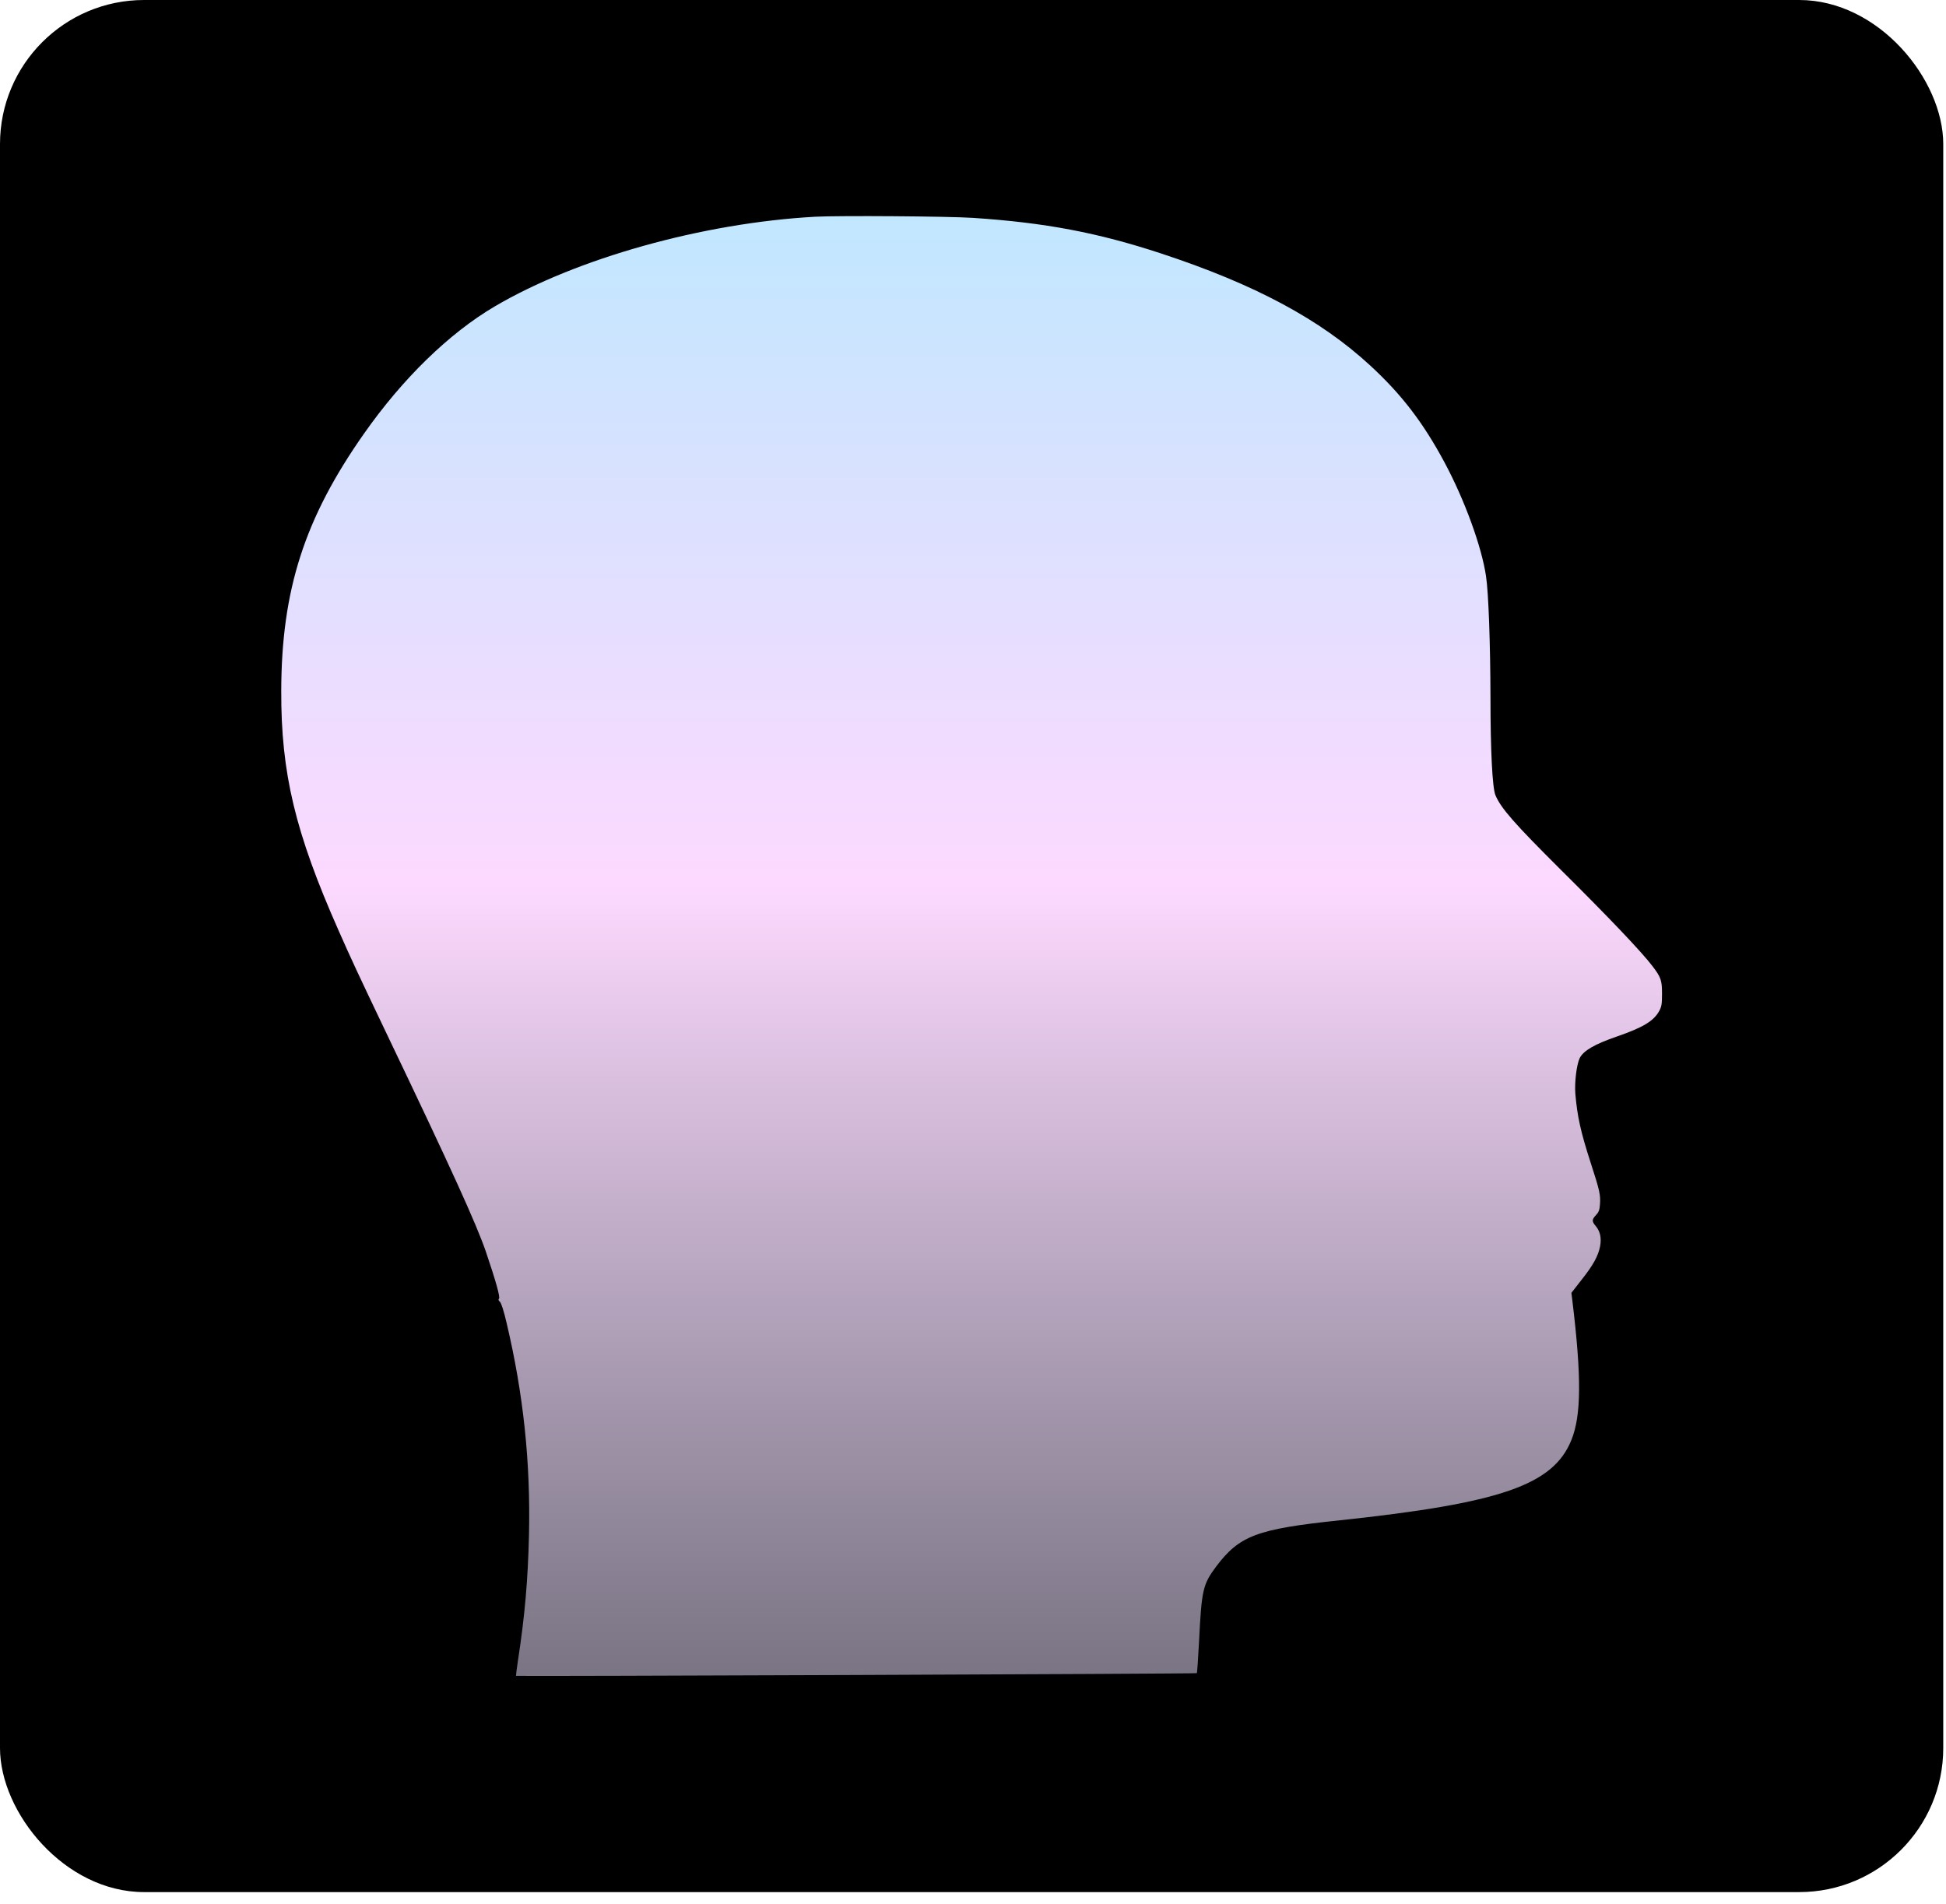 <svg width="46" height="45" viewBox="0 0 46 45" fill="none" xmlns="http://www.w3.org/2000/svg">
<rect width="45.935" height="44.725" rx="3.406" fill="black"/>
<path d="M19.272 5.123C16.617 5.269 13.627 6.105 11.69 7.246C10.619 7.877 9.52 8.945 8.606 10.248C7.197 12.252 6.654 13.945 6.648 16.33C6.642 18.274 6.977 19.677 8.003 21.994C8.311 22.69 8.419 22.924 9.14 24.435C10.679 27.65 11.261 28.934 11.485 29.586C11.723 30.288 11.829 30.668 11.795 30.698C11.774 30.716 11.783 30.741 11.816 30.77C11.85 30.8 11.91 30.989 11.979 31.288C12.372 32.952 12.544 34.571 12.504 36.289C12.48 37.341 12.405 38.204 12.245 39.242C12.215 39.442 12.194 39.609 12.197 39.614C12.212 39.628 28.275 39.566 28.29 39.55C28.299 39.544 28.323 39.202 28.344 38.789C28.404 37.581 28.434 37.451 28.745 37.033C29.297 36.3 29.705 36.143 31.66 35.938C35.479 35.531 36.713 35.105 37.145 34.039C37.38 33.457 37.386 32.548 37.169 30.754L37.145 30.56L37.383 30.255C37.664 29.902 37.781 29.683 37.824 29.457C37.86 29.263 37.824 29.104 37.721 28.982C37.624 28.869 37.627 28.828 37.727 28.721C37.793 28.65 37.812 28.602 37.821 28.459C37.836 28.248 37.812 28.133 37.6 27.483C37.365 26.757 37.284 26.39 37.238 25.851C37.217 25.581 37.269 25.163 37.341 25.012C37.431 24.834 37.691 24.683 38.231 24.497C38.84 24.286 39.088 24.135 39.218 23.903C39.278 23.793 39.287 23.733 39.287 23.491C39.287 23.172 39.263 23.102 39.058 22.833C38.807 22.503 38.029 21.684 36.897 20.562C35.802 19.472 35.479 19.105 35.35 18.798C35.277 18.628 35.232 17.74 35.232 16.483C35.229 15.224 35.187 14.008 35.126 13.614C35.024 12.923 34.62 11.812 34.143 10.925C33.642 9.991 33.132 9.325 32.396 8.646C31.21 7.55 29.666 6.722 27.448 5.992C25.957 5.501 24.711 5.263 22.998 5.15C22.436 5.112 19.827 5.093 19.272 5.123Z" fill="url(#paint0_linear_1_269)"/>
<defs>
<linearGradient id="paint0_linear_1_269" x1="22.968" y1="39.616" x2="22.968" y2="5.108" gradientUnits="userSpaceOnUse">
<stop stop-color="#DDD3EF" stop-opacity="0.55"/>
<stop offset="0.542" stop-color="#FDD9FF"/>
<stop offset="1" stop-color="#C1E7FF"/>
</linearGradient>
</defs>
</svg>
